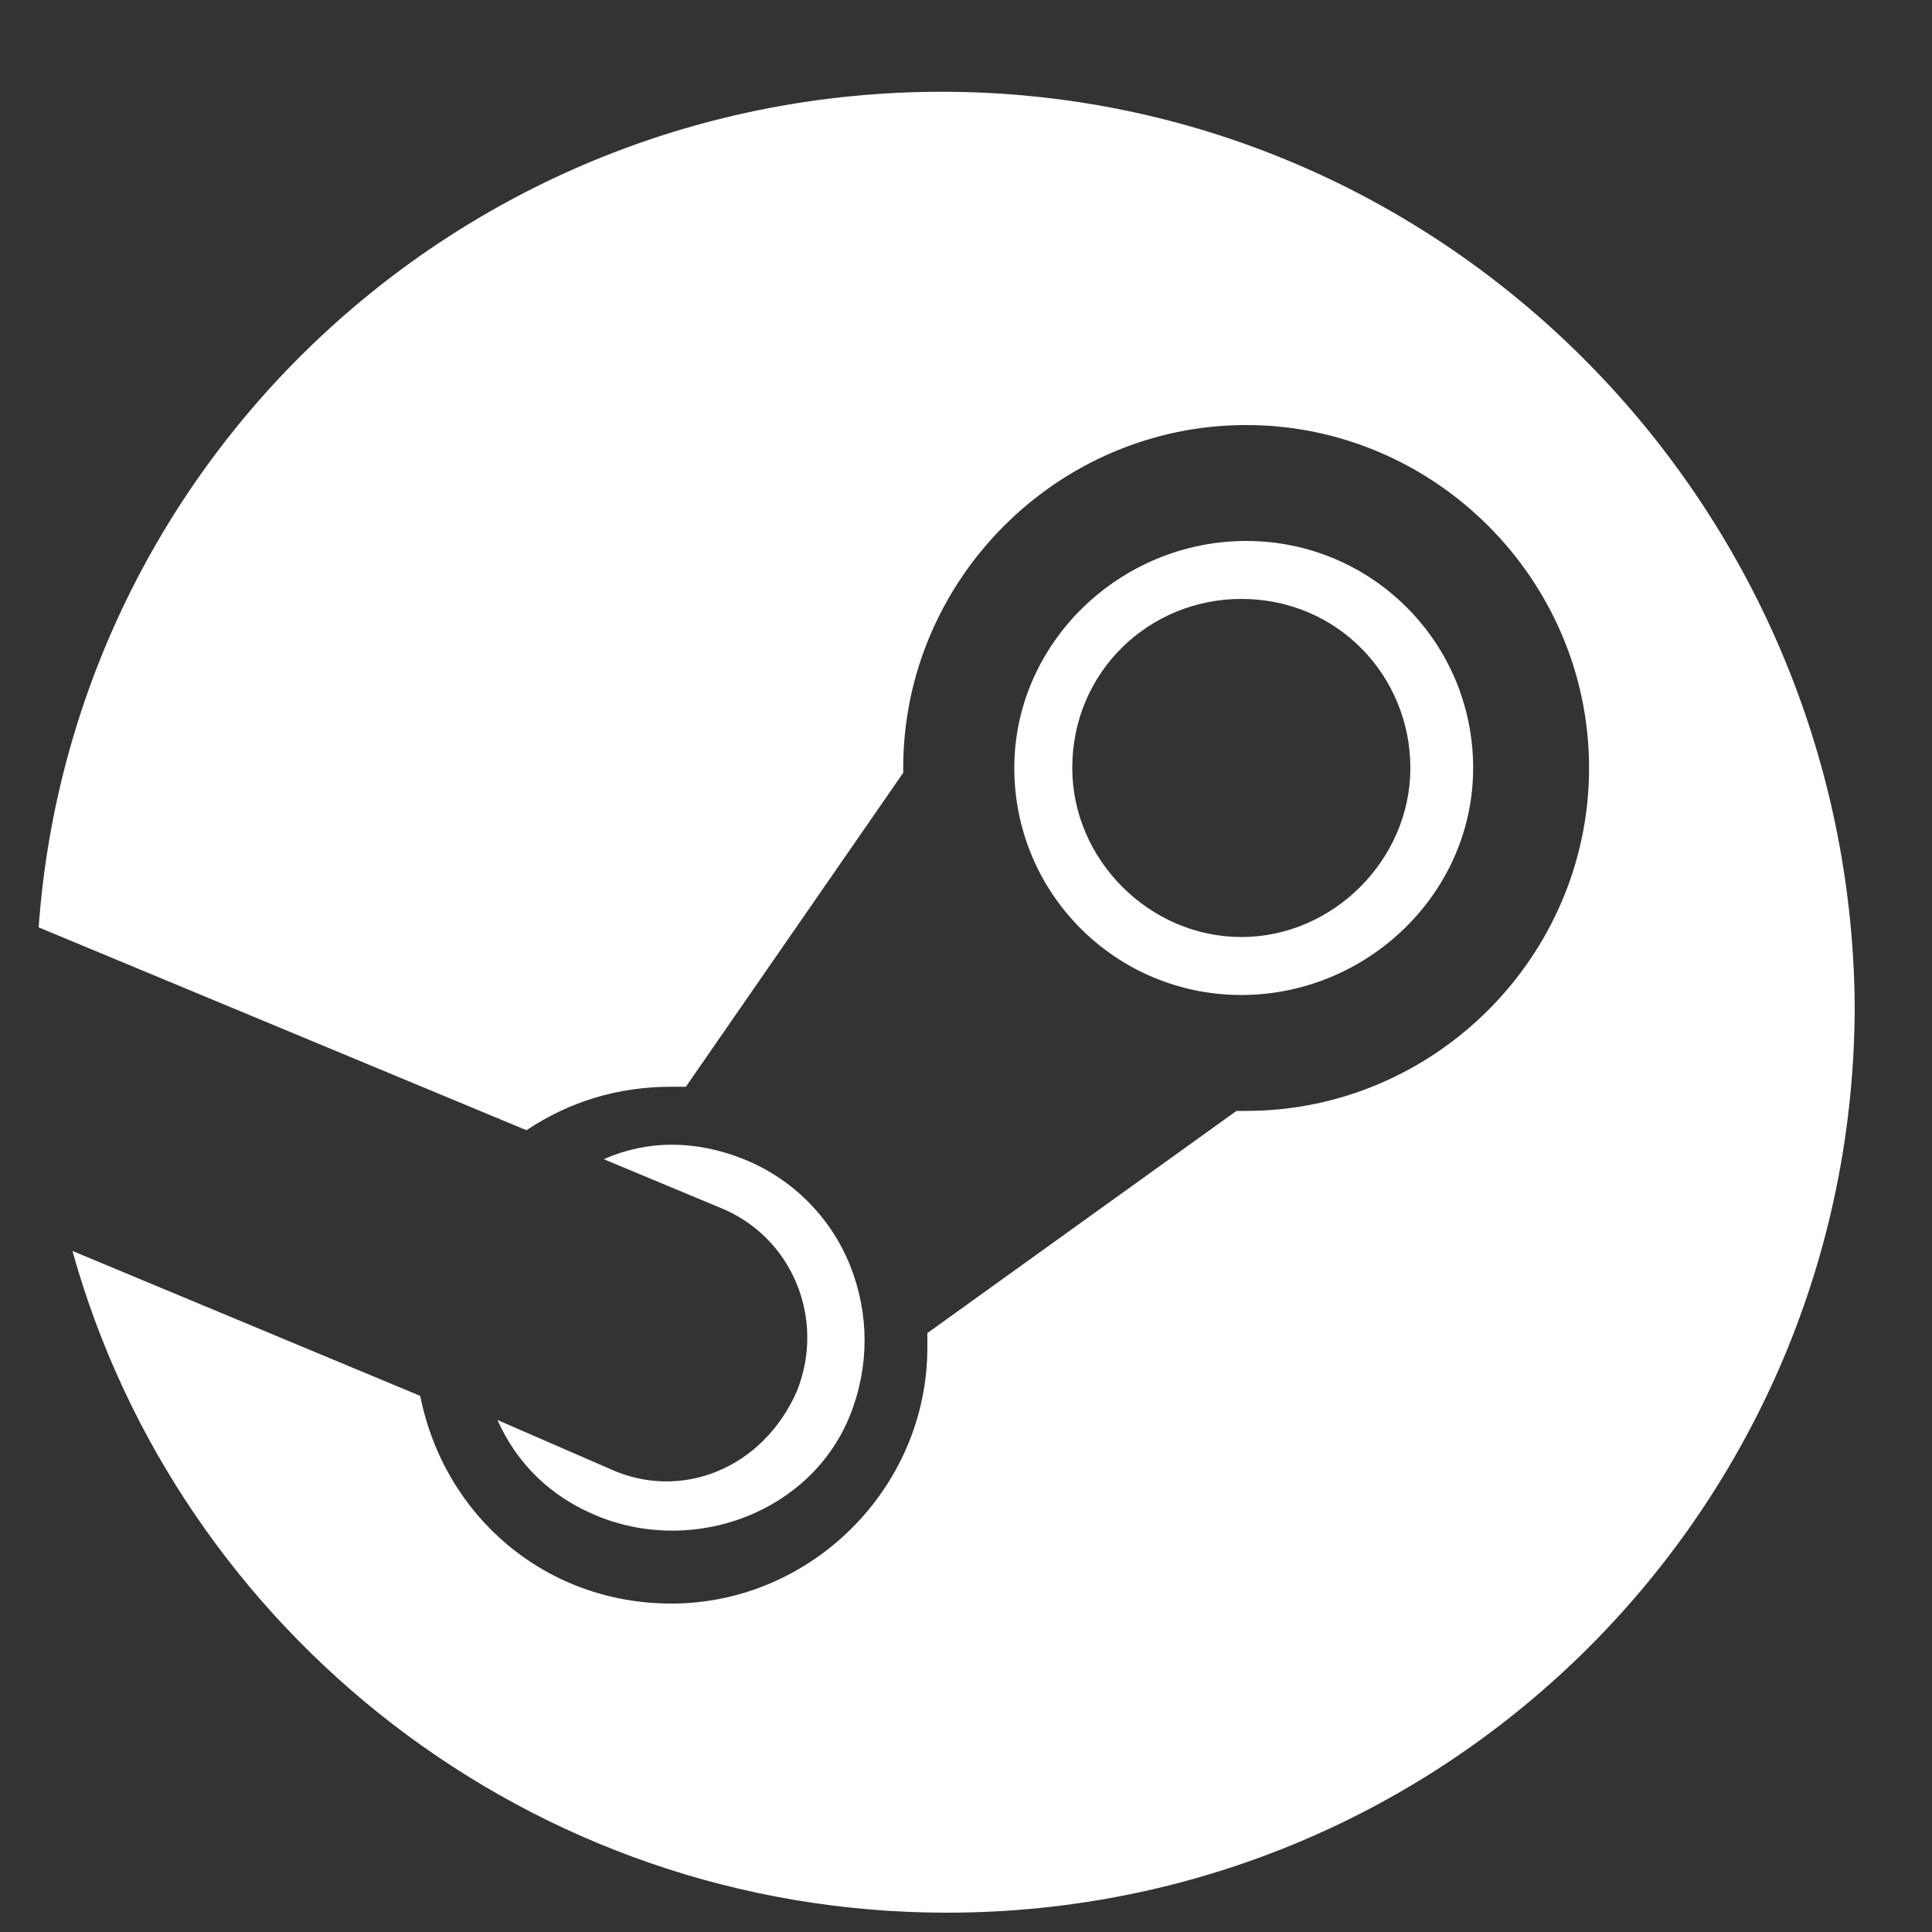 <?xml version="1.0" encoding="utf-8"?>
<!-- Generator: Adobe Illustrator 19.1.0, SVG Export Plug-In . SVG Version: 6.00 Build 0)  -->
<svg version="1.1" id="Слой_1" xmlns="http://www.w3.org/2000/svg" xmlns:xlink="http://www.w3.org/1999/xlink" x="0px" y="0px"
	 viewBox="0 0 40 40" style="enable-background:new 0 0 40 40;" xml:space="preserve">
<rect x="0" y="0" width="40" height="40" fill="#333333" stroke="none"/>
<style type="text/css">
	.st0{fill:#FFFFFF;}
</style>
<g>
	<g>
		<path class="st0" d="M19.5,1.9c-9.9,0-18,7.6-18.7,17.3l10.1,4.2c0.9-0.6,1.9-0.9,3-0.9c0.1,0,0.2,0,0.3,0l4.5-6.5
			c0,0,0-0.1,0-0.1c0-3.9,3.2-7.1,7.1-7.1c3.9,0,7.1,3.2,7.1,7.1c0,3.9-3.2,7.1-7.1,7.1c-0.1,0-0.1,0-0.2,0l-6.4,4.6
			c0,0.1,0,0.2,0,0.3c0,2.9-2.4,5.3-5.3,5.3c-2.6,0-4.7-1.8-5.2-4.3l-7.2-3c2.2,7.9,9.5,13.7,18.1,13.7c10.4,0,18.8-8.4,18.8-18.8
			C38.3,10.4,29.9,1.9,19.5,1.9z"/>
		<path class="st0" d="M12.6,30.4l-2.3-1c0.4,0.9,1.1,1.6,2.1,2c2,0.8,4.4-0.1,5.2-2.1c0.4-1,0.4-2.1,0-3.1c-0.4-1-1.2-1.8-2.2-2.2
			c-1-0.4-2-0.4-2.9,0l2.4,1c1.5,0.6,2.2,2.3,1.6,3.8C15.8,30.4,14.1,31.1,12.6,30.4z"/>
		<path class="st0" d="M30.5,15.9c0-2.6-2.1-4.7-4.7-4.7S21,13.3,21,15.9c0,2.6,2.1,4.7,4.7,4.7S30.5,18.5,30.5,15.9z M22.2,15.9
			c0-2,1.6-3.5,3.5-3.5c2,0,3.5,1.6,3.5,3.5s-1.6,3.5-3.5,3.5C23.8,19.4,22.2,17.8,22.2,15.9z"/>
	</g>
</g>
</svg>
